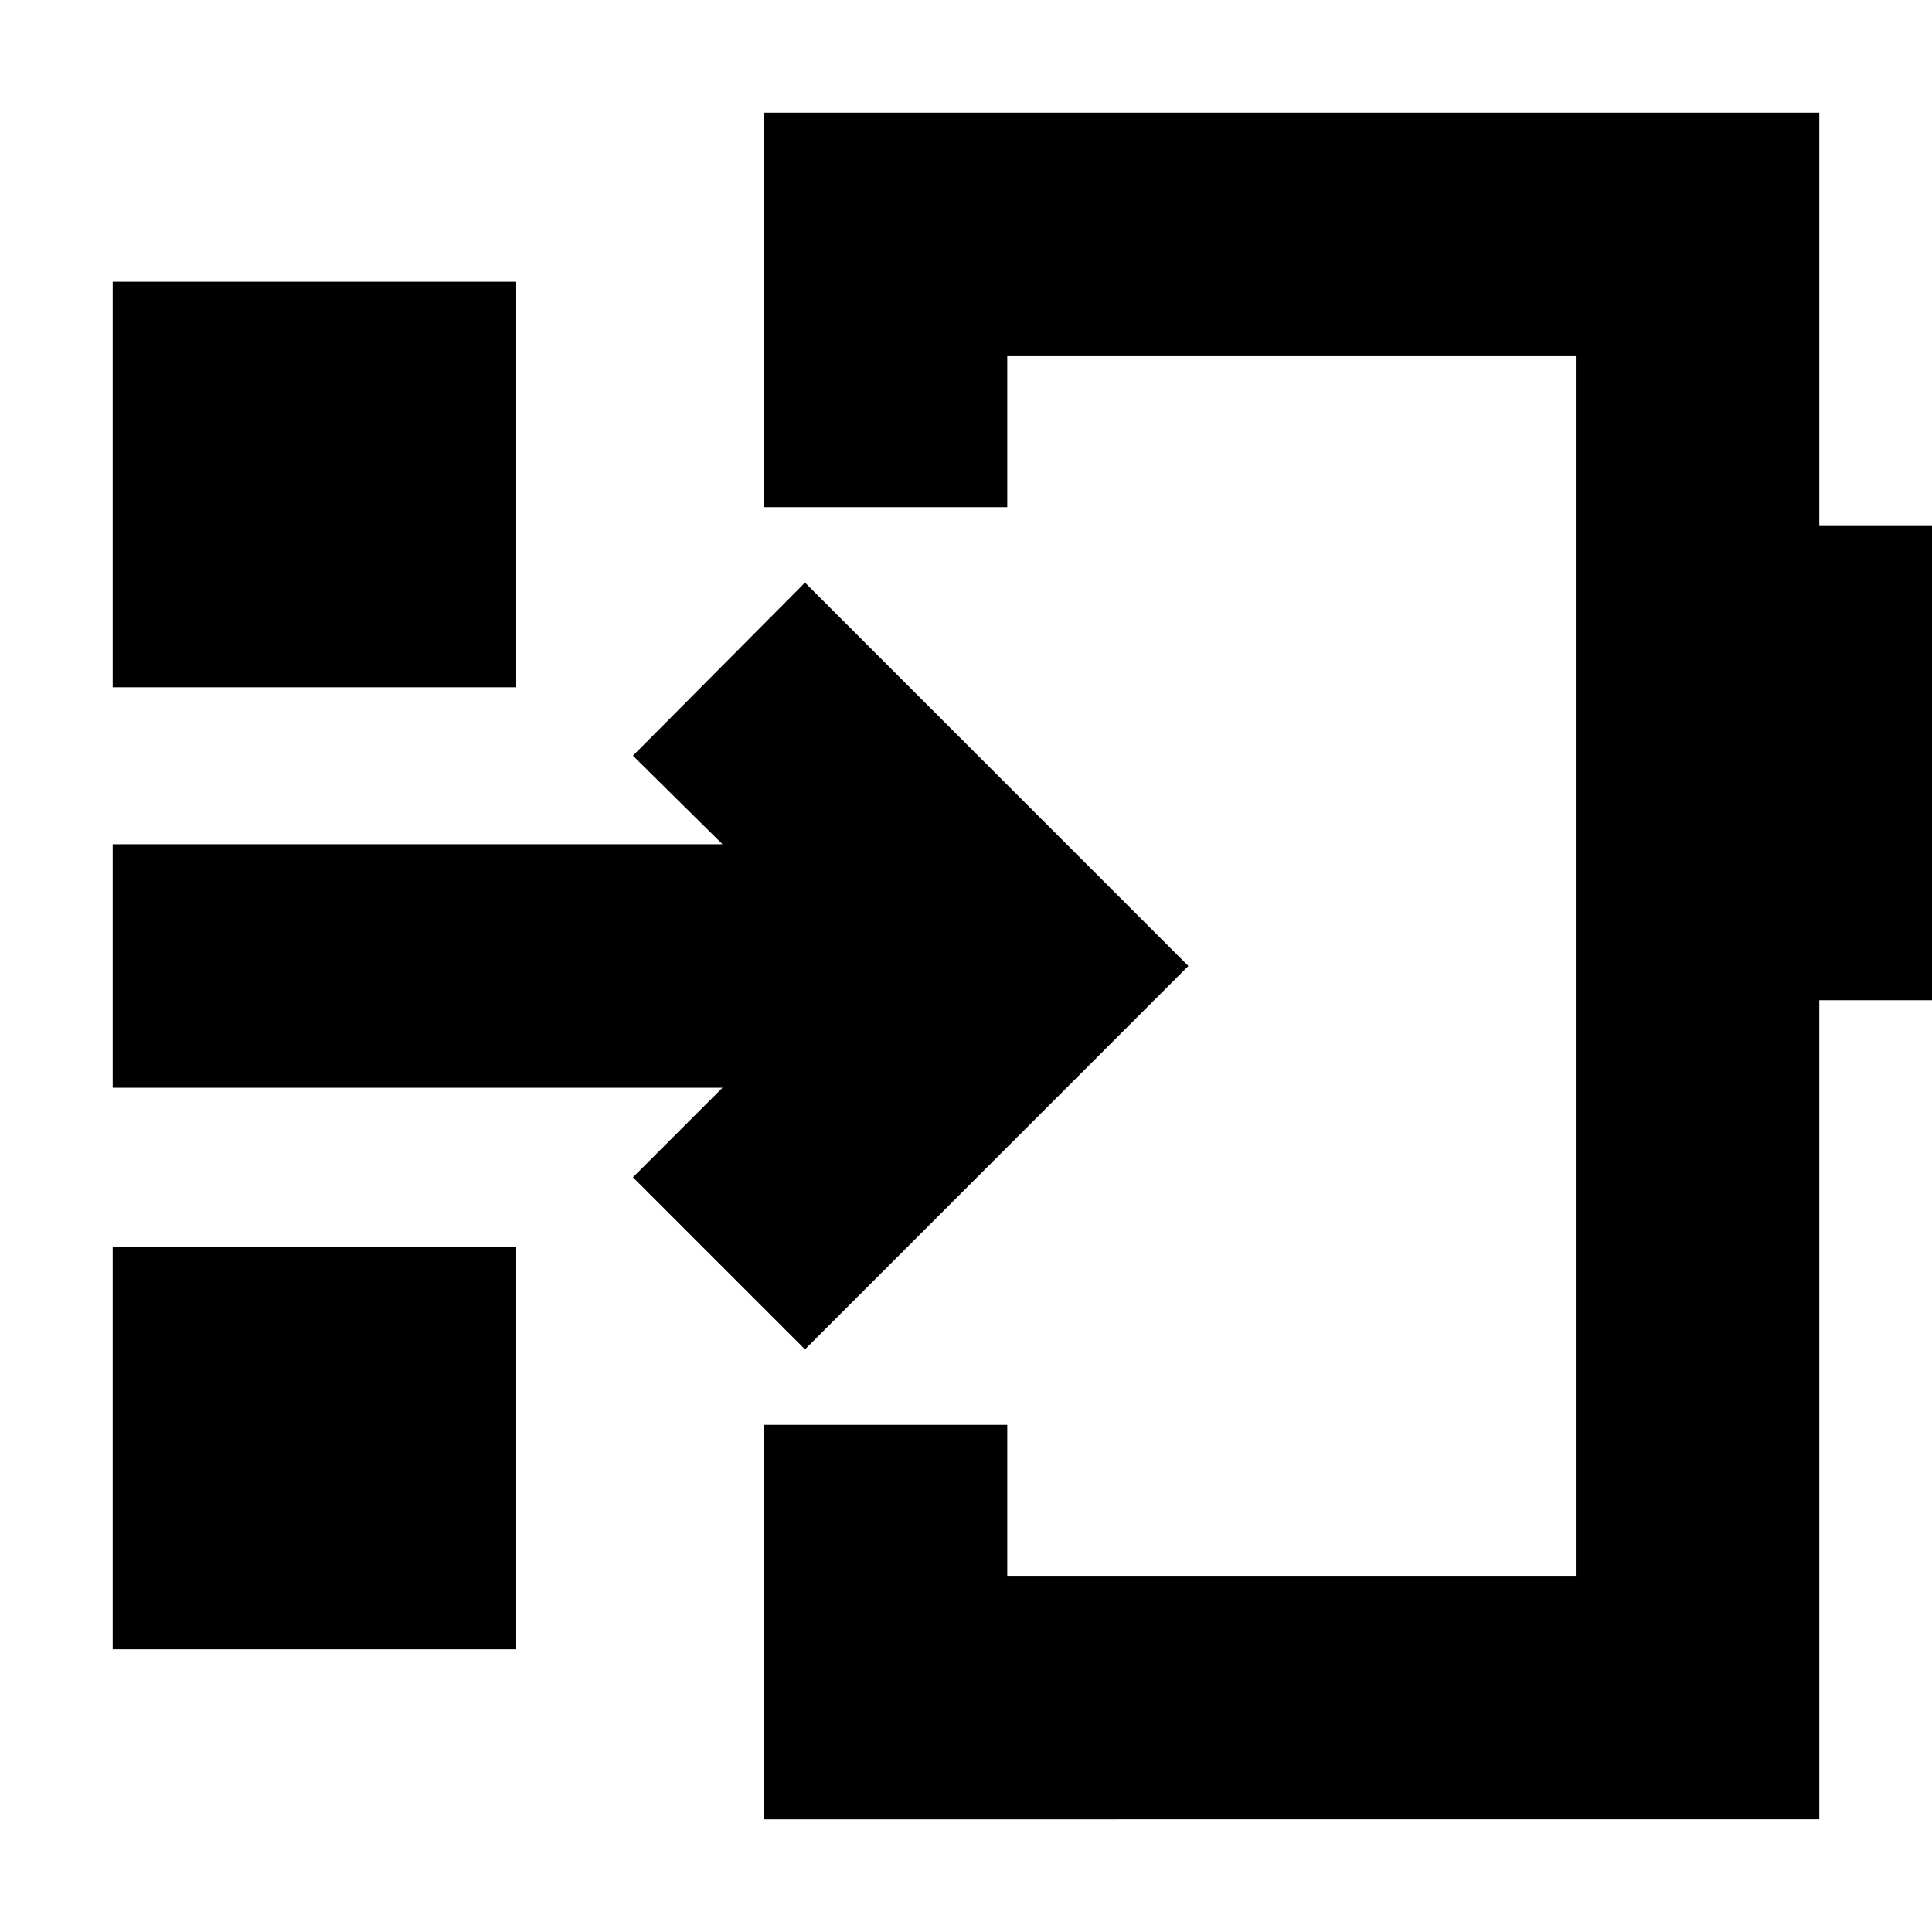 <svg xmlns="http://www.w3.org/2000/svg" height="24" viewBox="0 -960 960 960" width="24"><path d="M696.5-480ZM56-140.5v-200h200.5v200H56Zm344-149L314.5-375l44.5-44.5H56v-121h303l-44.5-44 85.5-86L590.5-480 400-289.5Zm-344-329V-820h200.5v201.5H56ZM379.5-56v-196h121v75H783v-606H500.5v75h-121v-196H904v205h81v236h-81v407H379.5Z"/></svg>